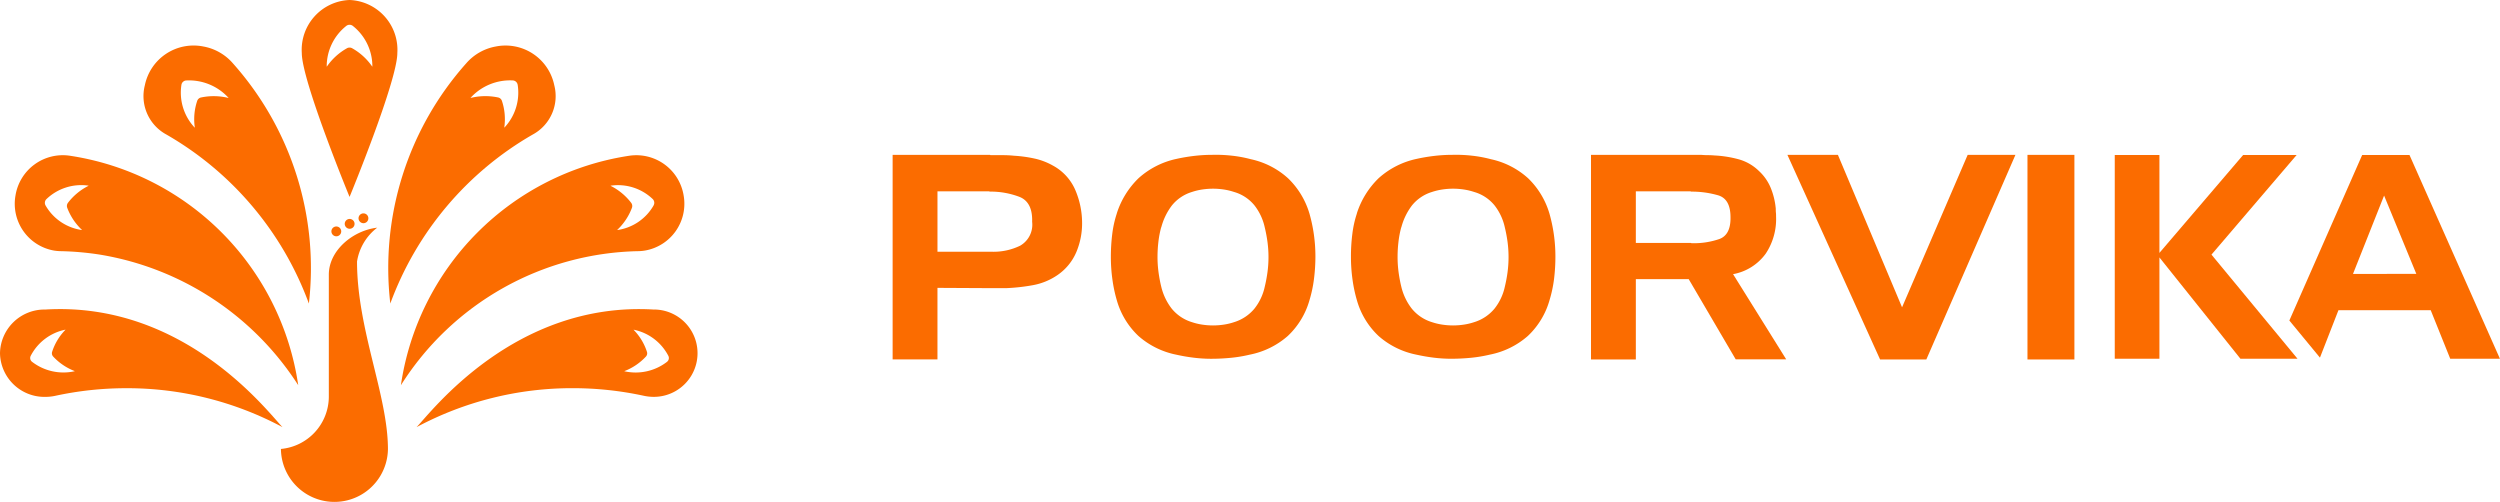 <svg xmlns="http://www.w3.org/2000/svg" width="183.184" height="36.753" viewBox="0 0 183.184 36.753"><defs><style>.a{fill:#fb6c00;}</style></defs><g transform="translate(-386.036 -108.016)"><g transform="translate(451.442 119.358)"><path class="a" d="M65.137,19.948V4.957h3.439v14.99Z" transform="translate(18.017 -4.951)"/><path class="a" d="M57.075,4.957h3.7l4.7,11.17,4.808-11.17h3.5l-6.528,14.99H63.865Z" transform="translate(8.489 -4.951)"/><path class="a" d="M58.716,4.957c.159.014.315.021.467.021s.309.007.468.021a8.3,8.3,0,0,1,1.753.272,3.43,3.43,0,0,1,1.511.856A3.487,3.487,0,0,1,63.8,7.4a5.216,5.216,0,0,1,.36,1.5c0,.1,0,.195.011.292s.011.195.011.292a4.576,4.576,0,0,1-.751,2.7,3.785,3.785,0,0,1-2.4,1.514l3.894,6.242h-3.7L57.779,14.06H53.907v5.888H50.621V4.957ZM57.933,7.63H53.907v3.779h4.026a.2.2,0,0,0,.087.021h.087a5.706,5.706,0,0,0,1.9-.3q.859-.3.837-1.6,0-1.336-.9-1.608a6.99,6.99,0,0,0-2.013-.272Z" transform="translate(0.551 -4.951)"/><path class="a" d="M43.592,9.238a6.232,6.232,0,0,1,1.595-2.57,6.045,6.045,0,0,1,2.763-1.41q.625-.14,1.292-.22a11.216,11.216,0,0,1,1.333-.08,10.465,10.465,0,0,1,1.437.06,9.253,9.253,0,0,1,1.4.26,5.911,5.911,0,0,1,2.73,1.4A5.914,5.914,0,0,1,57.7,9.258a11.49,11.49,0,0,1,.438,3.12,13.425,13.425,0,0,1-.1,1.68,9.233,9.233,0,0,1-.334,1.56,5.744,5.744,0,0,1-1.584,2.61,5.967,5.967,0,0,1-2.792,1.37,10.206,10.206,0,0,1-1.376.23q-.709.07-1.439.071a10.547,10.547,0,0,1-1.292-.08q-.645-.08-1.27-.22a5.944,5.944,0,0,1-2.772-1.37,5.733,5.733,0,0,1-1.584-2.61,10.342,10.342,0,0,1-.323-1.52,11.967,11.967,0,0,1-.115-1.66,13.2,13.2,0,0,1,.1-1.67,7.685,7.685,0,0,1,.334-1.51v-.02Zm3.253,1.02a7.222,7.222,0,0,0-.208,1.09,9.341,9.341,0,0,0-.063,1.09,8.362,8.362,0,0,0,.072,1.11,10.259,10.259,0,0,0,.2,1.07,4.21,4.21,0,0,0,.761,1.6,3.053,3.053,0,0,0,1.489,1,4.419,4.419,0,0,0,.752.18,5.25,5.25,0,0,0,1.583,0,4.413,4.413,0,0,0,.752-.18,3.12,3.12,0,0,0,1.5-1,3.917,3.917,0,0,0,.75-1.6,10.261,10.261,0,0,0,.2-1.07,8.6,8.6,0,0,0,.072-1.11,8.456,8.456,0,0,0-.072-1.09,10.321,10.321,0,0,0-.2-1.07,4,4,0,0,0-.75-1.61,2.979,2.979,0,0,0-1.5-.99,4.419,4.419,0,0,0-.752-.18,5.26,5.26,0,0,0-1.583,0,4.425,4.425,0,0,0-.752.18,3,3,0,0,0-1.478,1,4.574,4.574,0,0,0-.771,1.6Z" transform="translate(-9.574 -4.954)"/><path class="a" d="M36.107,9.238A6.216,6.216,0,0,1,37.7,6.668a6.039,6.039,0,0,1,2.761-1.41q.625-.14,1.292-.22a11.217,11.217,0,0,1,1.333-.08,10.491,10.491,0,0,1,1.439.06,9.2,9.2,0,0,1,1.4.26,5.9,5.9,0,0,1,2.73,1.4,5.914,5.914,0,0,1,1.564,2.58,11.33,11.33,0,0,1,.323,1.52,11.468,11.468,0,0,1,.115,1.6,13.126,13.126,0,0,1-.106,1.68,9.232,9.232,0,0,1-.332,1.56,5.744,5.744,0,0,1-1.584,2.61A5.973,5.973,0,0,1,45.84,19.6a10.121,10.121,0,0,1-1.376.23q-.707.07-1.437.071a10.528,10.528,0,0,1-1.292-.08c-.432-.053-.854-.126-1.272-.22a5.96,5.96,0,0,1-2.772-1.37,5.744,5.744,0,0,1-1.584-2.61,10.313,10.313,0,0,1-.323-1.52,11.933,11.933,0,0,1-.115-1.66,13.5,13.5,0,0,1,.1-1.67,7.8,7.8,0,0,1,.334-1.51Zm3.251,1.02a7.222,7.222,0,0,0-.208,1.09,9.707,9.707,0,0,0-.063,1.09,8.362,8.362,0,0,0,.073,1.11,10.264,10.264,0,0,0,.2,1.07,4.234,4.234,0,0,0,.761,1.6,3.058,3.058,0,0,0,1.491,1,4.363,4.363,0,0,0,.75.18,5.26,5.26,0,0,0,1.584,0,4.4,4.4,0,0,0,.75-.18,3.124,3.124,0,0,0,1.5-1,3.917,3.917,0,0,0,.75-1.6,10.7,10.7,0,0,0,.2-1.07,8.4,8.4,0,0,0,.073-1.11,8.259,8.259,0,0,0-.073-1.09,10.319,10.319,0,0,0-.2-1.07,4,4,0,0,0-.75-1.61,2.977,2.977,0,0,0-1.5-.99,4.406,4.406,0,0,0-.75-.18,5.266,5.266,0,0,0-.793-.06,5.319,5.319,0,0,0-.791.06,4.37,4.37,0,0,0-.75.18,3,3,0,0,0-1.48,1,4.574,4.574,0,0,0-.771,1.6Z" transform="translate(-19.678 -4.954)"/><path class="a" d="M35.877,4.957a.074.074,0,0,0,.054.021h.881a8.266,8.266,0,0,1,.826.042,9.567,9.567,0,0,1,1.469.2,4.823,4.823,0,0,1,1.36.512A3.7,3.7,0,0,1,42.111,7.5a6.136,6.136,0,0,1,.511,2.359,5.433,5.433,0,0,1-.4,2.171,3.881,3.881,0,0,1-1.4,1.733,4.641,4.641,0,0,1-1.8.741,14.1,14.1,0,0,1-1.969.219H36.007l-3.982-.021v5.241H28.74V4.957ZM35.834,7.63H32.026v4.426h4a4.458,4.458,0,0,0,2.067-.449,1.775,1.775,0,0,0,.87-1.744q.044-1.44-.925-1.827a5.927,5.927,0,0,0-2.209-.387Z" transform="translate(-28.74 -4.951)"/><path class="a" d="M70.93,4.961v7.174l6.133-7.174h3.921l-6.24,7.3,6.306,7.631H76.867L70.93,12.467v7.424H67.657V4.961Z" transform="translate(21.893 -4.946)"/><path class="a" d="M82.061,4.961H78.594L73.258,17.09,75.5,19.809l1.355-3.474h6.762l1.43,3.556h3.641Zm-4.139,8.713L80.2,7.934l2.362,5.739Z" transform="translate(29.085 -4.946)"/></g><path class="a" d="M16.046,7.287c-1.764.2-3.544,1.66-3.545,3.439,0,1.7,0,7.661,0,8.978A3.86,3.86,0,0,1,8.992,23.5c0,.008,0,.014,0,.022a3.921,3.921,0,0,0,7.841,0c0-3.948-2.265-8.766-2.265-13.755A3.88,3.88,0,0,1,16.046,7.287Z" transform="translate(397.629 117.412)"/><path class="a" d="M10.975,7.969a.36.36,0,1,0-.368-.36A.364.364,0,0,0,10.975,7.969Z" transform="translate(399.712 117.362)"/><path class="a" d="M11.4,7.728a.36.36,0,1,0-.368-.36A.364.364,0,0,0,11.4,7.728Z" transform="translate(400.264 117.051)"/><path class="a" d="M11.843,7.55a.36.36,0,1,0-.368-.36A.364.364,0,0,0,11.843,7.55Z" transform="translate(400.832 116.821)"/><path class="a" d="M0,13.125a3.259,3.259,0,0,0,3.317,3.2,3.434,3.434,0,0,0,.724-.076,24.54,24.54,0,0,1,5.225-.56A24.132,24.132,0,0,1,20.7,18.542c-1.016-1.029-7.146-9.229-17.387-8.617A3.261,3.261,0,0,0,0,13.125Zm2.252.189A3.686,3.686,0,0,1,4.791,11.4l0,.013a4.117,4.117,0,0,0-.971,1.608.351.351,0,0,0,.079.351,4.222,4.222,0,0,0,1.571,1.061l0,.013a3.761,3.761,0,0,1-3.123-.693A.35.35,0,0,1,2.252,13.314Z" transform="translate(386.036 120.772)"/><path class="a" d="M3.358,11.959A3.413,3.413,0,0,0,3.809,12a21.369,21.369,0,0,1,2.888.252,21.393,21.393,0,0,1,14.544,9.57A19.915,19.915,0,0,0,4.529,5.011,3.512,3.512,0,0,0,.524,7.923,3.477,3.477,0,0,0,3.358,11.959ZM2.8,8.179A3.687,3.687,0,0,1,5.873,7.2l0,.013a4.335,4.335,0,0,0-1.5,1.239.387.387,0,0,0-.056.375A4.291,4.291,0,0,0,5.392,10.44l0,.013A3.654,3.654,0,0,1,2.726,8.649.385.385,0,0,1,2.8,8.179Z" transform="translate(386.647 114.419)"/><path class="a" d="M4.681,4.363A3.2,3.2,0,0,0,6.262,7.976,23.7,23.7,0,0,1,16.7,20.358,22.549,22.549,0,0,0,11.124,2.748a3.738,3.738,0,0,0-2.16-1.225A3.645,3.645,0,0,0,4.681,4.363Zm3.042-.351a3.921,3.921,0,0,1,3.088,1.272l-.01.009a4.506,4.506,0,0,0-2-.034.378.378,0,0,0-.285.252,4.228,4.228,0,0,0-.175,1.946l-.01.009a3.734,3.734,0,0,1-.969-3.139A.378.378,0,0,1,7.723,4.012Z" transform="translate(391.969 109.899)"/><path class="a" d="M13.16,0a3.649,3.649,0,0,0-3.5,3.888c0,2.047,3.5,10.54,3.5,10.54s3.5-8.493,3.5-10.54A3.65,3.65,0,0,0,13.16,0Zm1.656,4.873a4.386,4.386,0,0,0-1.464-1.336.389.389,0,0,0-.385,0A4.393,4.393,0,0,0,11.5,4.873h-.014A3.776,3.776,0,0,1,12.918,1.9a.388.388,0,0,1,.483,0A3.775,3.775,0,0,1,14.83,4.873Z" transform="translate(398.49 108.016)"/><path class="a" d="M20.311,1.524A3.738,3.738,0,0,0,18.15,2.748a22.549,22.549,0,0,0-5.571,17.609A23.7,23.7,0,0,1,23.013,7.976a3.2,3.2,0,0,0,1.581-3.613A3.645,3.645,0,0,0,20.311,1.524Zm1.6,2.8a3.735,3.735,0,0,1-.97,3.139l-.01-.009a4.229,4.229,0,0,0-.174-1.946.378.378,0,0,0-.285-.251,4.506,4.506,0,0,0-2,.034l-.01-.009a3.921,3.921,0,0,1,3.088-1.272A.377.377,0,0,1,21.909,4.327Z" transform="translate(402.056 109.899)"/><path class="a" d="M33.549,7.923a3.512,3.512,0,0,0-4.005-2.911A19.914,19.914,0,0,0,12.831,21.824,21.061,21.061,0,0,1,30.263,12a3.412,3.412,0,0,0,.451-.044A3.477,3.477,0,0,0,33.549,7.923Zm-2.2.726a3.651,3.651,0,0,1-2.664,1.805l0-.013A4.284,4.284,0,0,0,29.758,8.83a.386.386,0,0,0-.056-.375,4.34,4.34,0,0,0-1.5-1.239l0-.013a3.686,3.686,0,0,1,3.077.976A.384.384,0,0,1,31.346,8.649Z" transform="translate(402.58 114.419)"/><path class="a" d="M30.72,9.926c-10.241-.612-16.372,7.588-17.387,8.616a24.133,24.133,0,0,1,11.438-2.855,24.553,24.553,0,0,1,5.225.56,3.435,3.435,0,0,0,.724.076,3.2,3.2,0,1,0,0-6.4Zm.966,3.829a3.76,3.76,0,0,1-3.123.693l0-.012a4.221,4.221,0,0,0,1.571-1.061.351.351,0,0,0,.079-.351,4.11,4.11,0,0,0-.971-1.608l0-.013a3.686,3.686,0,0,1,2.538,1.912A.352.352,0,0,1,31.685,13.754Z" transform="translate(403.227 120.772)"/></g></svg>
